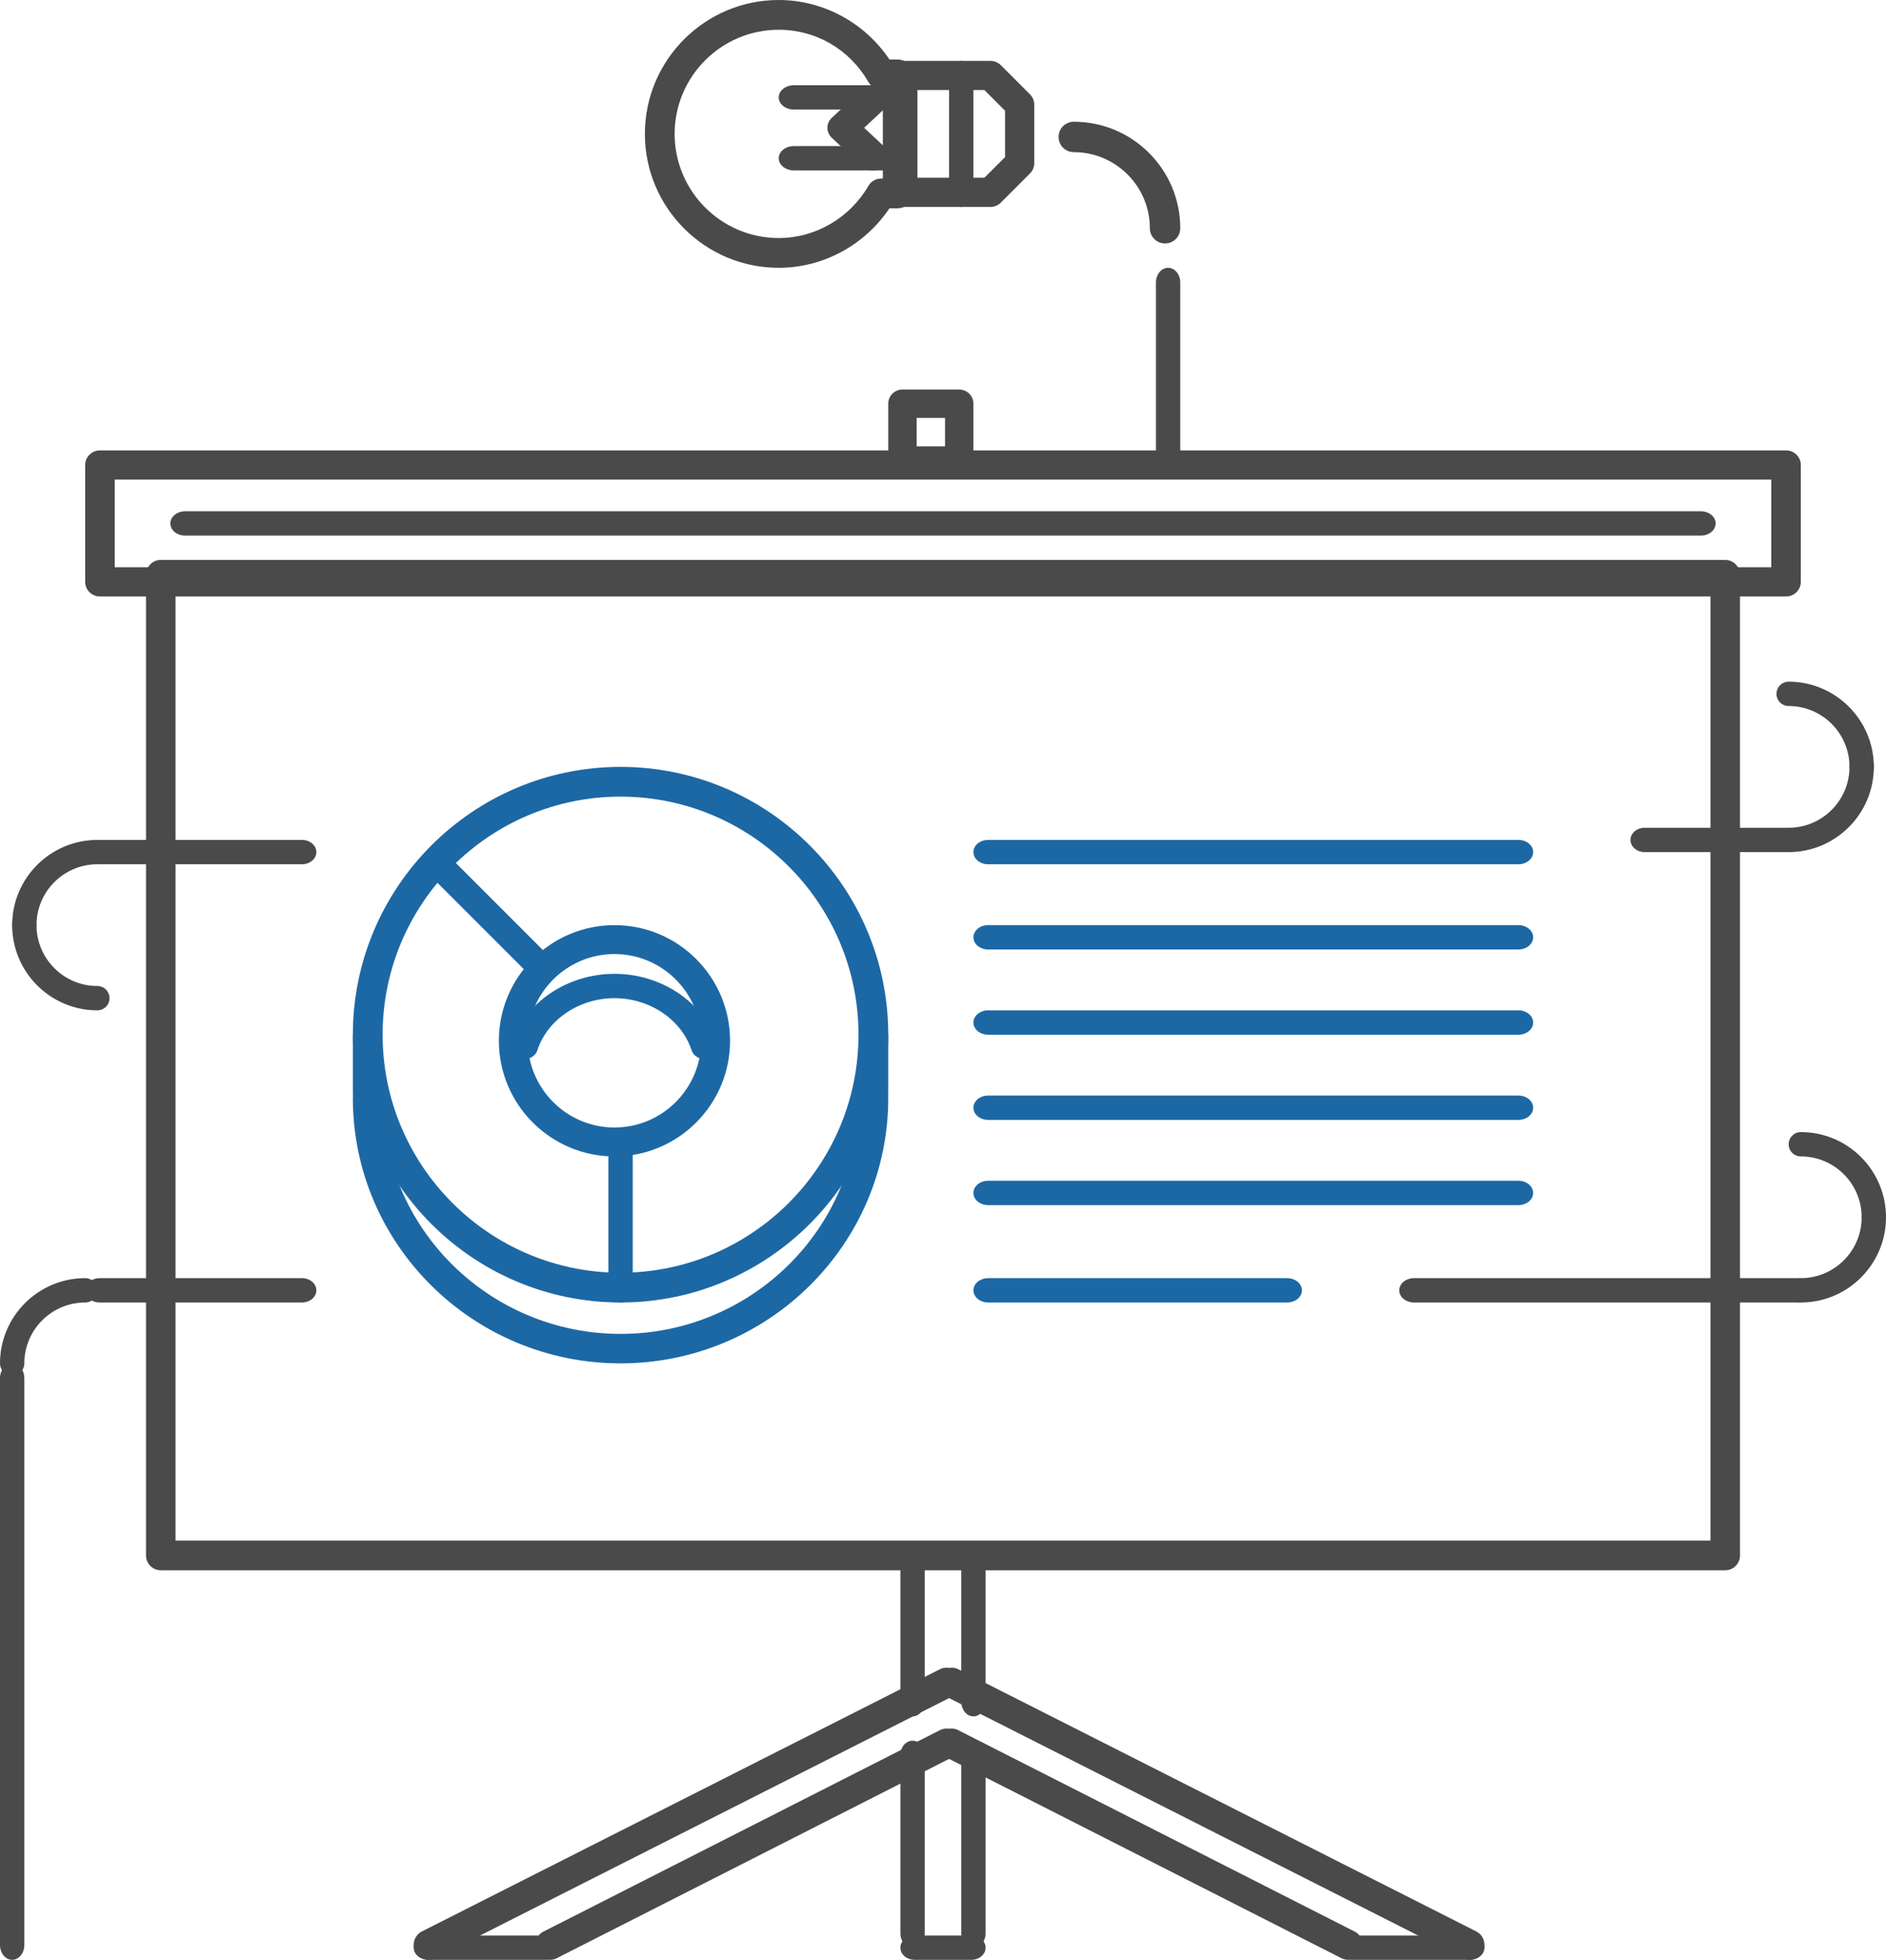 <?xml version="1.0" encoding="UTF-8"?>
<svg width="155px" height="161px" viewBox="0 0 155 161" version="1.1" xmlns="http://www.w3.org/2000/svg" xmlns:xlink="http://www.w3.org/1999/xlink">
    <!-- Generator: Sketch 48.1 (47250) - http://www.bohemiancoding.com/sketch -->
    <title>presentation (1)</title>
    <desc>Created with Sketch.</desc>
    <defs></defs>
    <g id="1.0.0_About-Us" stroke="none" stroke-width="1" fill="none" fill-rule="evenodd" transform="translate(-412, -668)">
        <g id="presentation-(1)" transform="translate(412, 668)" fill-rule="nonzero">
            <path d="M51,63 C38.87,63 29,72.868 29,85 C29,97.131 38.87,107 51,107 C63.13,107 73,97.131 73,85 C73,72.868 63.131,63 51,63 Z M51,104.555 C40.217,104.555 31.445,95.783 31.445,85 C31.445,74.217 40.217,65.444 51,65.444 C61.783,65.444 70.555,74.217 70.555,85 C70.555,95.783 61.783,104.555 51,104.555 Z" id="Shape" fill="#1C68A5"></path>
            <path d="M71.778,89 C71.102,89 70.555,89.541 70.555,90.21 C70.555,100.89 61.783,109.579 51,109.579 C40.217,109.579 31.445,100.89 31.445,90.21 C31.445,89.541 30.898,89 30.222,89 C29.547,89 29,89.541 29,90.21 C29,102.226 38.87,112 51,112 C63.13,112 73,102.226 73,90.21 C73,89.541 72.453,89 71.778,89 Z" id="Shape" fill="#1C68A5"></path>
            <path d="M30,84 C29.447,84 29,84.522 29,85.167 L29,89.833 C29,90.478 29.447,91 30,91 C30.553,91 31,90.478 31,89.833 L31,85.167 C31,84.522 30.553,84 30,84 Z" id="Shape" fill="#1C68A5"></path>
            <path d="M72,84 C71.447,84 71,84.522 71,85.167 L71,89.833 C71,90.478 71.447,91 72,91 C72.553,91 73,90.478 73,89.833 L73,85.167 C73,84.522 72.552,84 72,84 Z" id="Shape" fill="#1C68A5"></path>
            <path d="M50.5,76 C45.262,76 41,80.26 41,85.5 C41,90.739 45.262,95 50.5,95 C55.738,95 60,90.739 60,85.5 C60,80.26 55.739,76 50.5,76 Z M50.5,92.625 C46.571,92.625 43.375,89.428 43.375,85.5 C43.375,81.571 46.571,78.375 50.5,78.375 C54.429,78.375 57.625,81.571 57.625,85.5 C57.625,89.428 54.429,92.625 50.5,92.625 Z" id="Shape" fill="#1C68A5"></path>
            <path d="M58.954,85.715 C57.851,82.35 54.375,80 50.5,80 C46.625,80 43.149,82.35 42.046,85.715 C41.873,86.244 42.205,86.801 42.789,86.959 C43.381,87.114 43.986,86.815 44.16,86.285 C44.986,83.762 47.593,82 50.5,82 C53.406,82 56.013,83.762 56.84,86.285 C56.983,86.719 57.421,87 57.897,87 C58,87 58.106,86.987 58.212,86.959 C58.795,86.801 59.127,86.244 58.954,85.715 Z" id="Shape" fill="#1C68A5"></path>
            <path d="M44.675,78.105 L36.895,70.325 C36.461,69.892 35.759,69.892 35.325,70.325 C34.892,70.759 34.892,71.461 35.325,71.894 L43.106,79.675 C43.322,79.891 43.606,80 43.89,80 C44.174,80 44.458,79.891 44.675,79.675 C45.108,79.241 45.108,78.539 44.675,78.105 Z" id="Shape" fill="#1C68A5"></path>
            <path d="M51,93 C50.447,93 50,93.522 50,94.167 L50,105.833 C50,106.478 50.447,107 51,107 C51.553,107 52,106.478 52,105.833 L52,94.167 C52,93.522 51.553,93 51,93 Z" id="Shape" fill="#1C68A5"></path>
            <path d="M73.778,4.889 L73.099,4.889 C71.065,1.857 67.642,0 64,0 C57.934,0 53,4.934 53,11 C53,17.066 57.934,22 64,22 C67.641,22 71.064,20.143 73.099,17.111 L73.778,17.111 C74.453,17.111 75,16.564 75,15.889 L75,6.111 C75,5.435 74.453,4.889 73.778,4.889 Z M72.556,14.666 L72.422,14.666 C71.986,14.666 71.584,14.898 71.366,15.275 C69.832,17.915 67.009,19.555 64,19.555 C59.283,19.555 55.445,15.717 55.445,11 C55.445,6.283 59.283,2.445 64,2.445 C67.057,2.445 69.809,4.044 71.364,6.725 C71.584,7.102 71.986,7.334 72.422,7.334 L72.556,7.334 L72.556,14.666 Z" id="Shape" fill="#4A4A4A"></path>
            <path d="M84.649,7.751 L82.249,5.352 C82.024,5.127 81.72,5 81.401,5 L74.2,5 C73.537,5 73,5.537 73,6.2 L73,15.8 C73,16.463 73.537,17 74.2,17 L81.401,17 C81.72,17 82.024,16.873 82.249,16.648 L84.649,14.248 C84.874,14.023 85,13.719 85,13.4 L85,8.6 C85,8.281 84.874,7.977 84.649,7.751 Z M82.601,12.903 L80.904,14.6 L75.4,14.6 L75.4,7.4 L80.904,7.4 L82.601,9.097 L82.601,12.903 Z" id="Shape" fill="#4A4A4A"></path>
            <path d="M79,5 C78.447,5 78,5.537 78,6.2 L78,15.8 C78,16.463 78.447,17 79,17 C79.553,17 80,16.463 80,15.8 L80,6.2 C80,5.537 79.553,5 79,5 Z" id="Shape" fill="#4A4A4A"></path>
            <path d="M71.018,10.5 L72.634,8.991 C73.122,8.536 73.122,7.798 72.634,7.342 C72.146,6.886 71.355,6.886 70.866,7.342 L68.366,9.675 C67.878,10.131 67.878,10.869 68.366,11.325 L70.866,13.658 C71.11,13.886 71.43,14 71.75,14 C72.07,14 72.39,13.886 72.634,13.658 C73.122,13.202 73.122,12.464 72.634,12.008 L71.018,10.5 Z" id="Shape" fill="#4A4A4A"></path>
            <path d="M72.75,12 L65.25,12 C64.559,12 64,12.447 64,13 C64,13.553 64.559,14 65.25,14 L72.75,14 C73.441,14 74,13.553 74,13 C74,12.447 73.441,12 72.75,12 Z" id="Shape" fill="#4A4A4A"></path>
            <path d="M72.75,7 L65.25,7 C64.559,7 64,7.447 64,8 C64,8.553 64.559,9 65.25,9 L72.75,9 C73.441,9 74,8.553 74,8 C74,7.447 73.441,7 72.75,7 Z" id="Shape" fill="#4A4A4A"></path>
            <path d="M88.25,10 C87.559,10 87,10.559 87,11.25 C87,11.941 87.559,12.5 88.25,12.5 C91.697,12.5 94.5,15.303 94.5,18.75 C94.5,19.441 95.059,20 95.75,20 C96.441,20 97,19.441 97,18.75 C97,13.926 93.074,10 88.25,10 Z" id="Shape" fill="#4A4A4A"></path>
            <path d="M96,22 C95.447,22 95,22.543 95,23.214 L95,37.786 C95,38.457 95.447,39 96,39 C96.553,39 97,38.457 97,37.786 L97,23.214 C97,22.543 96.552,22 96,22 Z" id="Shape" fill="#4A4A4A"></path>
            <path d="M78.833,32 L74.167,32 C73.522,32 73,32.522 73,33.167 L73,37.833 C73,38.478 73.522,39 74.167,39 L78.833,39 C79.478,39 80,38.478 80,37.833 L80,33.167 C80,32.522 79.478,32 78.833,32 Z M77.667,36.666 L75.333,36.666 L75.333,34.333 L77.667,34.333 L77.667,36.666 Z" id="Shape" fill="#4A4A4A"></path>
            <path d="M141.787,46 L13.213,46 C12.543,46 12,46.546 12,47.221 L12,127.779 C12,128.454 12.543,129 13.213,129 L141.787,129 C142.457,129 143,128.454 143,127.779 L143,47.221 C143,46.546 142.458,46 141.787,46 Z M140.574,126.559 L14.426,126.559 L14.426,48.441 L140.574,48.441 L140.574,126.559 Z" id="Shape" fill="#4A4A4A"></path>
            <path d="M146.785,37 L8.215,37 C7.544,37 7,37.537 7,38.2 L7,47.8 C7,48.463 7.544,49 8.215,49 L146.785,49 C147.456,49 148,48.463 148,47.8 L148,38.2 C148,37.537 147.456,37 146.785,37 Z M145.569,46.6 L9.431,46.6 L9.431,39.4 L145.569,39.4 L145.569,46.6 Z" id="Shape" fill="#4A4A4A"></path>
            <path d="M139.779,42 L15.221,42 C14.546,42 14,42.447 14,43 C14,43.553 14.546,44 15.221,44 L139.779,44 C140.453,44 141,43.553 141,43 C141,42.447 140.454,42 139.779,42 Z" id="Shape" fill="#4A4A4A"></path>
            <path d="M111.333,158.678 L78.747,142.131 C78.152,141.825 77.426,142.074 77.128,142.68 C76.83,143.285 77.071,144.02 77.668,144.324 L110.253,160.871 C110.426,160.959 110.609,161 110.793,161 C111.237,161 111.661,160.751 111.873,160.322 C112.17,159.717 111.93,158.982 111.333,158.678 Z" id="Shape" fill="#4A4A4A"></path>
            <path d="M121.328,158.668 L78.761,137.132 C78.161,136.824 77.429,137.076 77.129,137.682 C76.828,138.29 77.072,139.028 77.673,139.333 L120.24,160.87 C120.413,160.959 120.599,161 120.784,161 C121.23,161 121.658,160.75 121.872,160.32 C122.171,159.712 121.929,158.974 121.328,158.668 Z" id="Shape" fill="#4A4A4A"></path>
            <path d="M120.8,159 L111.2,159 C110.537,159 110,159.447 110,160 C110,160.553 110.537,161 111.2,161 L120.8,161 C121.463,161 122,160.553 122,160 C122,159.447 121.463,159 120.8,159 Z" id="Shape" fill="#4A4A4A"></path>
            <path d="M78.872,142.68 C78.573,142.074 77.851,141.825 77.253,142.131 L44.668,158.678 C44.071,158.982 43.83,159.717 44.128,160.322 C44.34,160.751 44.766,161 45.209,161 C45.39,161 45.574,160.96 45.747,160.871 L78.333,144.324 C78.929,144.02 79.17,143.285 78.872,142.68 Z" id="Shape" fill="#4A4A4A"></path>
            <path d="M78.871,137.682 C78.57,137.076 77.842,136.824 77.24,137.132 L34.673,158.668 C34.072,158.974 33.828,159.711 34.129,160.32 C34.343,160.75 34.771,161 35.218,161 C35.401,161 35.586,160.959 35.761,160.87 L78.328,139.333 C78.929,139.028 79.172,138.29 78.871,137.682 Z" id="Shape" fill="#4A4A4A"></path>
            <path d="M44.8,159 L35.2,159 C34.537,159 34,159.447 34,160 C34,160.553 34.537,161 35.2,161 L44.8,161 C45.463,161 46,160.553 46,160 C46,159.447 45.463,159 44.8,159 Z" id="Shape" fill="#4A4A4A"></path>
            <path d="M75,127 C74.447,127 74,127.545 74,128.217 L74,139.783 C74,140.455 74.447,141 75,141 C75.553,141 76,140.455 76,139.783 L76,128.217 C76,127.545 75.553,127 75,127 Z" id="Shape" fill="#4A4A4A"></path>
            <path d="M80,127 C79.447,127 79,127.545 79,128.217 L79,139.783 C79,140.455 79.447,141 80,141 C80.553,141 81,140.455 81,139.783 L81,128.217 C81,127.545 80.553,127 80,127 Z" id="Shape" fill="#4A4A4A"></path>
            <path d="M80,143 C79.447,143 79,143.524 79,144.172 L79,158.828 C79,159.476 79.447,160 80,160 C80.553,160 81,159.476 81,158.828 L81,144.172 C81,143.524 80.553,143 80,143 Z" id="Shape" fill="#4A4A4A"></path>
            <path d="M79.833,159 L75.167,159 C74.522,159 74,159.447 74,160 C74,160.553 74.522,161 75.167,161 L79.833,161 C80.478,161 81,160.553 81,160 C81,159.447 80.478,159 79.833,159 Z" id="Shape" fill="#4A4A4A"></path>
            <path d="M75,143 C74.447,143 74,143.524 74,144.172 L74,158.828 C74,159.476 74.447,160 75,160 C75.553,160 76,159.476 76,158.828 L76,144.172 C76,143.524 75.553,143 75,143 Z" id="Shape" fill="#4A4A4A"></path>
            <g id="Group-4" transform="translate(1, 69)" fill="#4A4A4A">
                <path d="M7,0 C3.141,0 0,3.141 0,7 C0,7.553 0.447,8 1,8 C1.553,8 2,7.553 2,7 C2,4.242 4.243,2 7,2 C7.553,2 8,1.553 8,1 C8,0.447 7.553,0 7,0 Z" id="Shape"></path>
                <path d="M7,12 C4.243,12 2,9.758 2,7 C2,6.447 1.553,6 1,6 C0.447,6 0,6.447 0,7 C0,10.859 3.141,14 7,14 C7.553,14 8,13.553 8,13 C8,12.447 7.553,12 7,12 Z" id="Shape"></path>
            </g>
            <path d="M24.812,69 L8.188,69 C7.531,69 7,69.447 7,70 C7,70.553 7.531,71 8.188,71 L24.812,71 C25.469,71 26,70.553 26,70 C26,69.447 25.469,69 24.812,69 Z" id="Shape" fill="#4A4A4A"></path>
            <g id="Group-6" transform="translate(146, 56)" fill="#4A4A4A">
                <path d="M7,6 C6.447,6 6,6.447 6,7 C6,9.758 3.758,12 1,12 C0.447,12 0,12.447 0,13 C0,13.553 0.447,14 1,14 C4.859,14 8,10.859 8,7 C8,6.447 7.553,6 7,6 Z" id="Shape"></path>
                <path d="M1,0 C0.447,0 0,0.447 0,1 C0,1.553 0.447,2 1,2 C3.758,2 6,4.242 6,7 C6,7.553 6.447,8 7,8 C7.553,8 8,7.553 8,7 C8,3.141 4.859,0 1,0 Z" id="Shape"></path>
            </g>
            <path d="M146.833,68 L135.167,68 C134.522,68 134,68.447 134,69 C134,69.553 134.522,70 135.167,70 L146.833,70 C147.478,70 148,69.553 148,69 C148,68.447 147.478,68 146.833,68 Z" id="Shape" fill="#4A4A4A"></path>
            <path d="M7,105 C3.141,105 0,108.141 0,112 C0,112.553 0.447,113 1,113 C1.553,113 2,112.553 2,112 C2,109.242 4.243,107 7,107 C7.553,107 8,106.553 8,106 C8,105.447 7.553,105 7,105 Z" id="Shape" fill="#4A4A4A"></path>
            <path d="M24.812,105 L8.188,105 C7.531,105 7,105.447 7,106 C7,106.553 7.531,107 8.188,107 L24.812,107 C25.469,107 26,106.553 26,106 C26,105.447 25.469,105 24.812,105 Z" id="Shape" fill="#4A4A4A"></path>
            <g id="Group-5" transform="translate(147, 93)" fill="#4A4A4A">
                <path d="M7,6 C6.447,6 6,6.447 6,7 C6,9.758 3.758,12 1,12 C0.447,12 0,12.447 0,13 C0,13.553 0.447,14 1,14 C4.859,14 8,10.859 8,7 C8,6.447 7.553,6 7,6 Z" id="Shape"></path>
                <path d="M1,0 C0.447,0 0,0.447 0,1 C0,1.553 0.447,2 1,2 C3.758,2 6,4.242 6,7 C6,7.553 6.447,8 7,8 C7.553,8 8,7.553 8,7 C8,3.141 4.859,0 1,0 Z" id="Shape"></path>
            </g>
            <path d="M147.786,105 L116.214,105 C115.543,105 115,105.447 115,106 C115,106.553 115.543,107 116.214,107 L147.786,107 C148.457,107 149,106.553 149,106 C149,105.447 148.457,105 147.786,105 Z" id="Shape" fill="#4A4A4A"></path>
            <path d="M124.789,69 L81.21,69 C80.541,69 80,69.447 80,70 C80,70.553 80.541,71 81.21,71 L124.79,71 C125.459,71 126,70.553 126,70 C126,69.447 125.459,69 124.789,69 Z" id="Shape" fill="#1C68A5"></path>
            <path d="M124.789,76 L81.21,76 C80.541,76 80,76.447 80,77 C80,77.553 80.541,78 81.21,78 L124.79,78 C125.459,78 126,77.552 126,77 C126,76.447 125.459,76 124.789,76 Z" id="Shape" fill="#1C68A5"></path>
            <path d="M124.789,83 L81.21,83 C80.541,83 80,83.447 80,84 C80,84.553 80.541,85 81.21,85 L124.79,85 C125.459,85 126,84.553 126,84 C126,83.447 125.459,83 124.789,83 Z" id="Shape" fill="#1C68A5"></path>
            <path d="M124.789,90 L81.21,90 C80.541,90 80,90.447 80,91 C80,91.553 80.541,92 81.21,92 L124.79,92 C125.459,92 126,91.553 126,91 C126,90.447 125.459,90 124.789,90 Z" id="Shape" fill="#1C68A5"></path>
            <path d="M124.789,97 L81.21,97 C80.541,97 80,97.447 80,98 C80,98.553 80.541,99 81.21,99 L124.79,99 C125.459,99 126,98.553 126,98 C126,97.447 125.459,97 124.789,97 Z" id="Shape" fill="#1C68A5"></path>
            <path d="M105.773,105 L81.227,105 C80.549,105 80,105.447 80,106 C80,106.553 80.549,107 81.227,107 L105.773,107 C106.451,107 107,106.553 107,106 C107,105.447 106.452,105 105.773,105 Z" id="Shape" fill="#1C68A5"></path>
            <path d="M1,112 C0.447,112 0,112.548 0,113.225 L0,159.775 C0,160.452 0.447,161 1,161 C1.553,161 2,160.452 2,159.775 L2,113.225 C2,112.548 1.553,112 1,112 Z" id="Shape" fill="#4A4A4A"></path>
        </g>
    </g>
</svg>